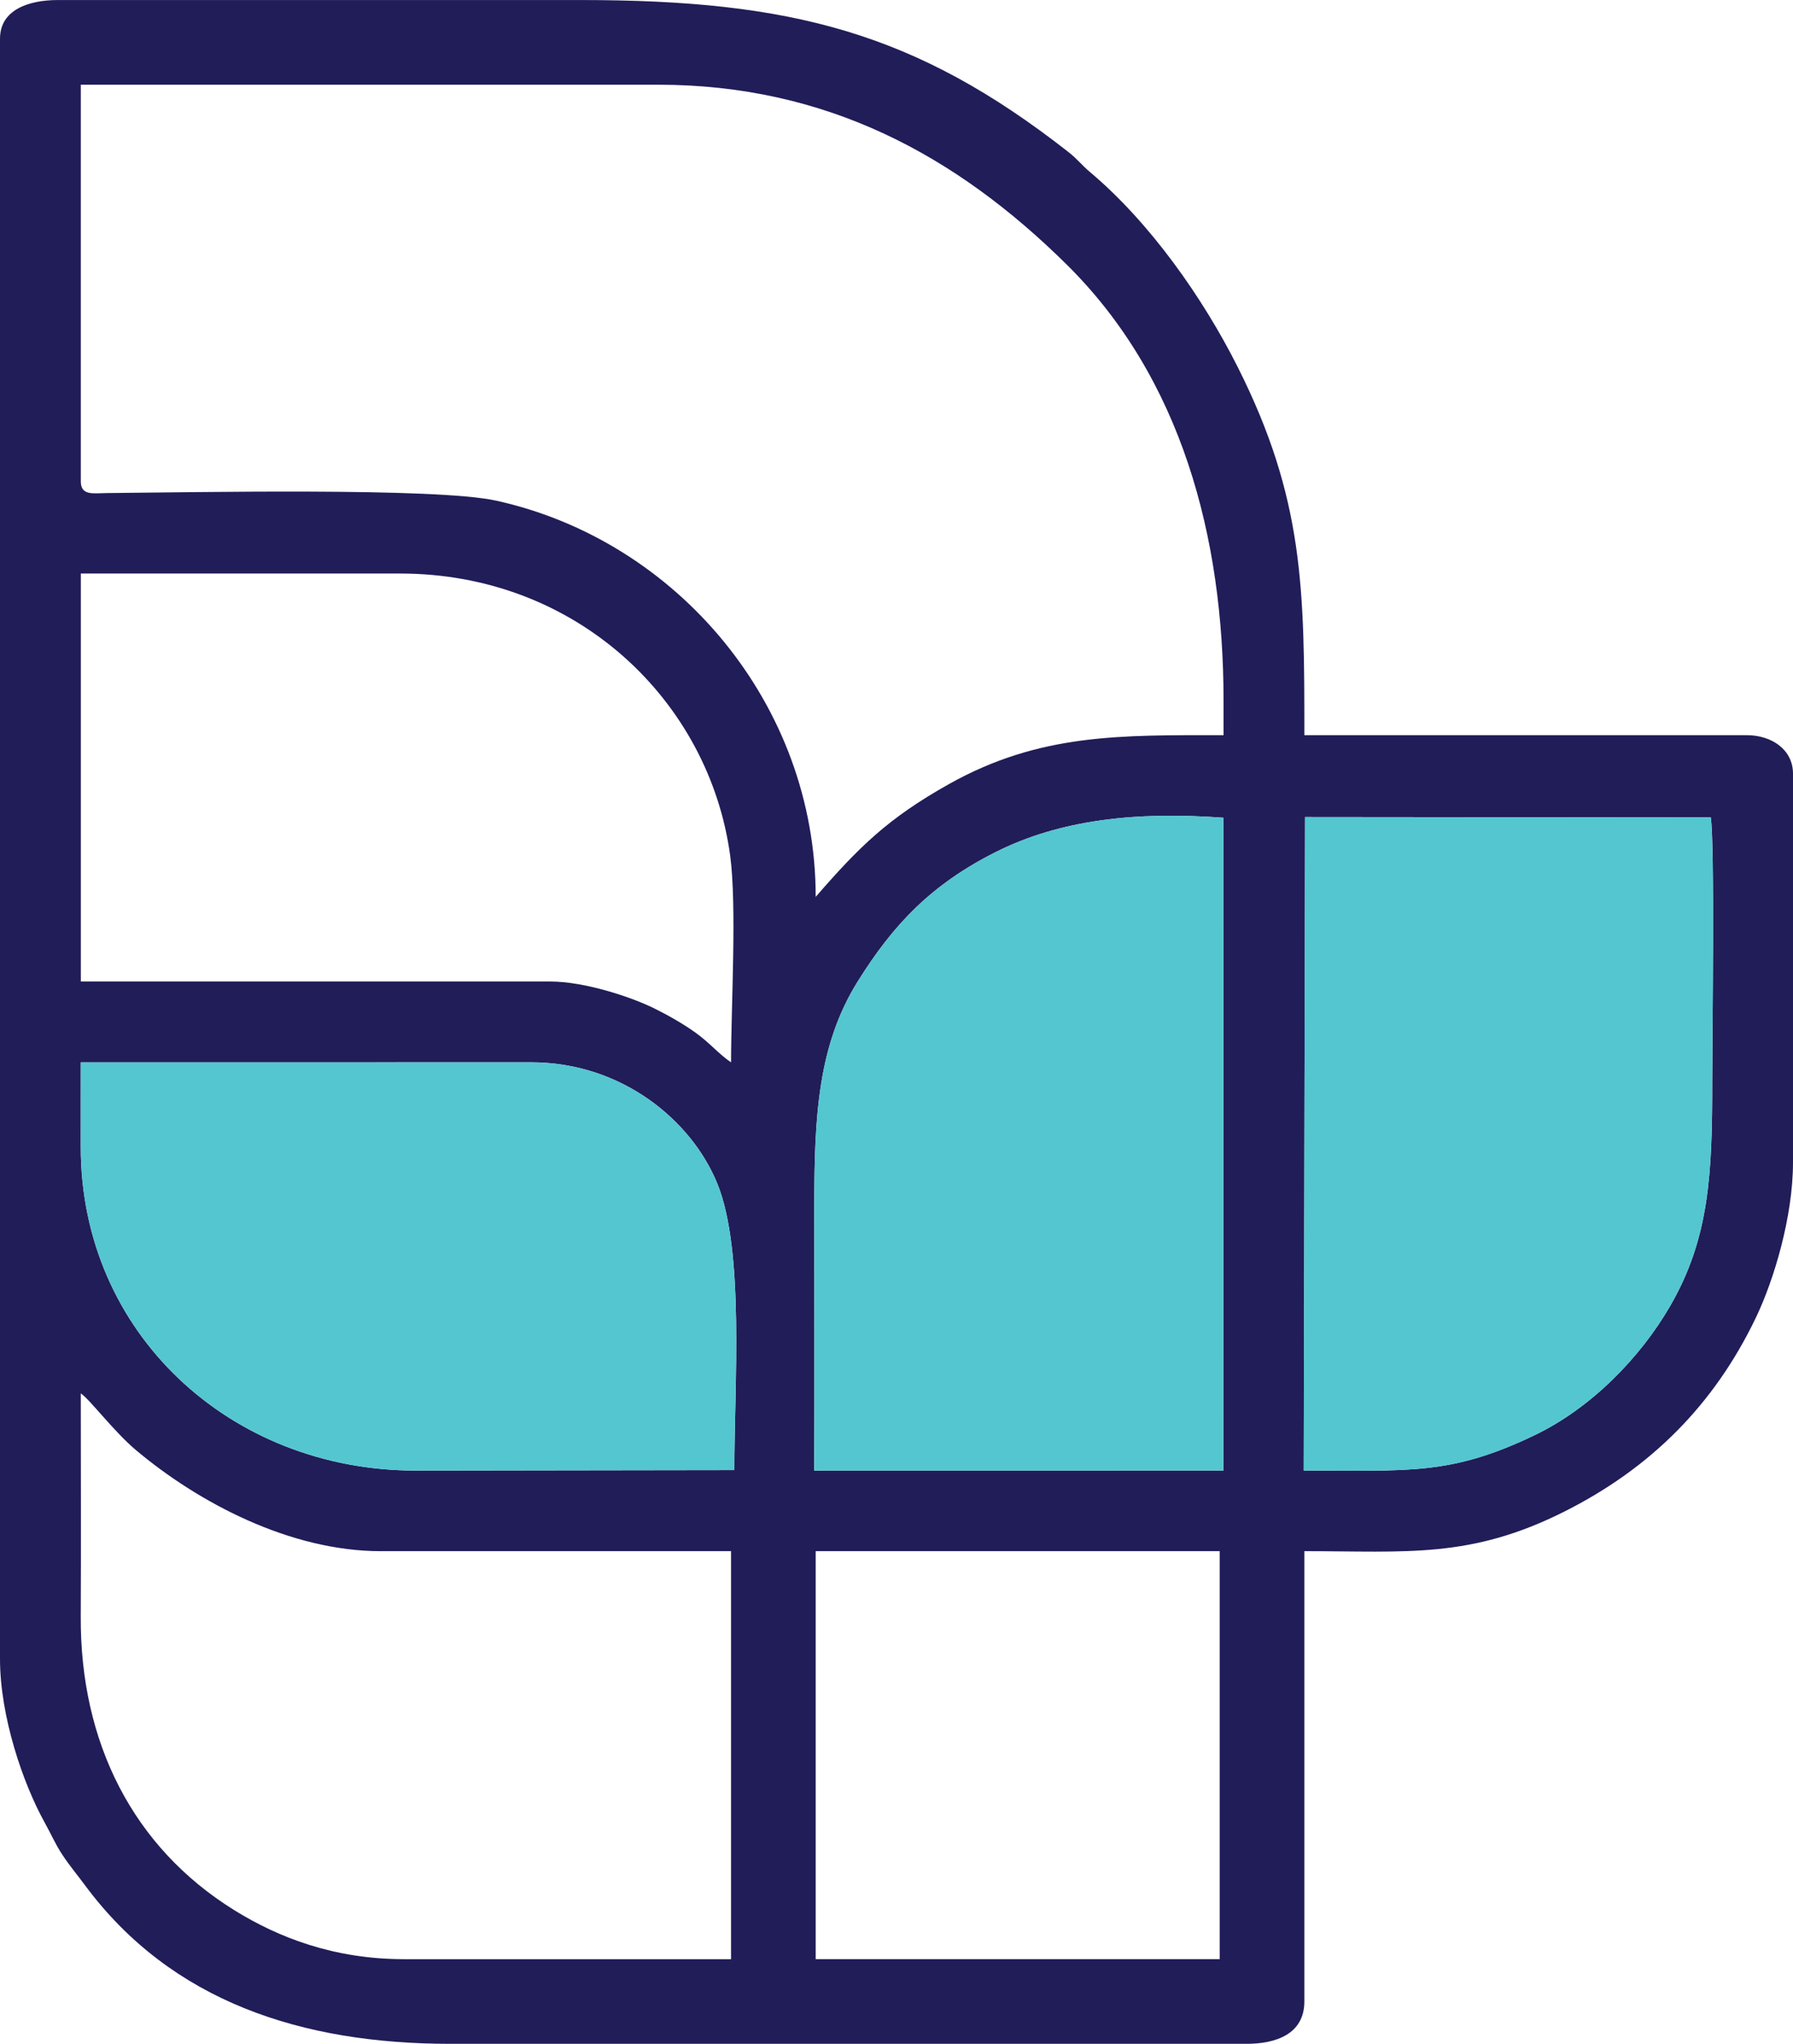 <?xml version="1.0" encoding="UTF-8"?>
<!DOCTYPE svg PUBLIC "-//W3C//DTD SVG 1.1//EN" "http://www.w3.org/Graphics/SVG/1.1/DTD/svg11.dtd">
<!-- Creator: CorelDRAW -->
<svg xmlns="http://www.w3.org/2000/svg" xml:space="preserve" width="6.471in" height="7.374in" version="1.1" style="shape-rendering:geometricPrecision; text-rendering:geometricPrecision; image-rendering:optimizeQuality; fill-rule:evenodd; clip-rule:evenodd"
viewBox="0 0 1073.5 1223.24" preserveAspectRatio="xMinYMid meet"
 xmlns:xlink="http://www.w3.org/1999/xlink"
 xmlns:xodm="http://www.corel.com/coreldraw/odm/2003">
 <defs>
  <style type="text/css">
   <![CDATA[
    .fil0 {fill:#211D59}
    .fil1 {fill:#54C6CF}
   ]]>
  </style>
 </defs>
 <g id="Слой_x0020_1">
  <g id="_2033378392368">
   <path class="fil0" d="M488.37 928.37l241.88 0 0 244.19 -241.88 0 0 -244.19zm-440 -94.45c5.46,3.66 19.83,22.86 32.93,33.88 37.45,31.49 92.33,60.57 146.76,60.57l209.63 0 0 244.19 -195.81 0c-41.97,0 -75.37,-13 -101.84,-29.47 -60.46,-37.62 -92.07,-100.29 -91.69,-175.54 0.23,-44.52 0.02,-89.1 0.02,-133.63zm439.14 46.22c0.16,-53.03 0.03,-106.07 0.03,-159.1 -0,-53.3 2.31,-95.76 26.05,-133.75 21.43,-34.29 44.06,-57.84 82.01,-77.08 39.2,-19.86 85.1,-24.62 136.85,-20.81l0.02 390.7 -244.95 0.04zm293.86 -391.16l242.9 0.23c2.46,15.85 0.88,131.83 0.88,158.11 0,55.07 -1.65,93.45 -25.03,134.01 -18.08,31.36 -47.62,61.45 -81.34,77.63 -50.72,24.34 -75.79,21.02 -138.21,21.17l0.81 -391.14zm-732.99 146.83l269.52 -0.04c54.64,0 96.3,35.02 111.59,72.64 16.46,40.47 10.07,121.39 10.21,171.43l-190.91 0.28c-111,0 -200.46,-82.38 -200.44,-193.63l0.01 -39.16 0.01 -11.51zm-0 -292.57l191.2 0c105.78,0 185,76.24 197.57,168.71 4.09,30.13 0.55,90.48 0.55,123.85 -7.34,-4.92 -12.67,-11.62 -21.34,-17.82 -7.53,-5.38 -16.55,-10.48 -24.67,-14.49 -13.87,-6.84 -41.67,-16.07 -62.25,-16.07l-281.04 0 0 -244.19zm0 -55.29l0 -237.28 345.55 0c100.96,0 178.7,42.37 244.77,107.69 68.52,67.73 93.86,162.75 93.86,260.9l0 20.73c-61.19,0 -109.84,-1.27 -164.3,29.21 -36.6,20.49 -53.86,37.61 -79.89,67.55 0,-115.22 -83,-213.29 -191.33,-237.14 -36.01,-7.93 -180.11,-4.95 -232.74,-4.54 -8.59,0.07 -15.93,1.78 -15.93,-7.11zm-48.38 -264.92l0 969.84c0,34.46 13.8,74.6 26.66,97.74 4.04,7.27 6.33,12.87 10.6,19.35 4.39,6.67 8.99,12.11 13.74,18.51 51.64,69.65 130.05,94.76 218.54,94.76l476.85 0c17.35,0 34.55,-5.75 34.55,-25.34l0 -269.53c61.56,0 99.44,4.63 155.88,-23.8 51.38,-25.87 89.33,-63.61 114.44,-115.92 10.88,-22.67 22.24,-60.53 22.24,-92.94l0 -232.67c0,-14.41 -12.77,-23.04 -27.64,-23.04l-264.92 0c0,-87.24 -0.13,-141.31 -39.92,-220.39 -20.81,-41.35 -52.47,-86.42 -88.4,-116.63 -5.41,-4.55 -7.23,-7.54 -13.16,-12.18 -91.16,-71.35 -165.61,-90.8 -291.6,-90.8l-313.3 0c-17.5,0 -34.55,5.91 -34.55,23.04z"/>
   <path class="fil1" d="M487.51 880.14l244.95 -0.04 -0.02 -390.7c-51.74,-3.81 -97.65,0.95 -136.85,20.81 -37.94,19.23 -60.57,42.79 -82.01,77.08 -23.74,37.99 -26.05,80.45 -26.05,133.75 0,53.03 0.13,106.08 -0.03,159.1z"/>
   <path class="fil1" d="M780.56 880.13c62.42,-0.15 87.49,3.18 138.21,-21.17 33.72,-16.18 63.26,-46.27 81.34,-77.63 23.38,-40.56 25.03,-78.94 25.03,-134.01 0,-26.27 1.58,-142.26 -0.88,-158.11l-242.9 -0.23 -0.81 391.14z"/>
   <path class="fil1" d="M48.36 647.33l-0.01 39.16c-0.02,111.25 89.45,193.63 200.44,193.63l190.91 -0.28c-0.14,-50.03 6.24,-130.95 -10.21,-171.43 -15.3,-37.61 -56.95,-72.64 -111.59,-72.64l-269.52 0.04 -0.01 11.51z"/>
  </g>
 </g>
</svg>
